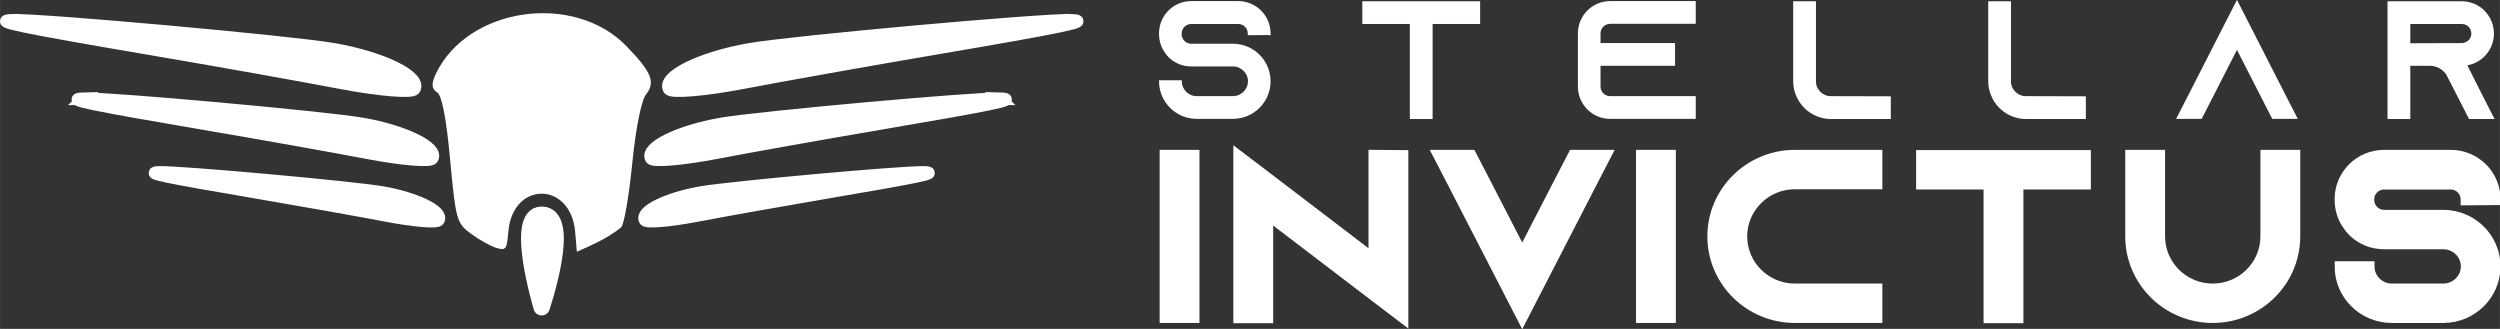 <?xml version="1.0" encoding="UTF-8"?>
<svg width="1240.3" height="163.17" version="1.1" viewBox="0 0 1240.3 163.174" xmlns="http://www.w3.org/2000/svg" xmlns:cc="http://creativecommons.org/ns#" xmlns:dc="http://purl.org/dc/elements/1.1/" xmlns:rdf="http://www.w3.org/1999/02/22-rdf-syntax-ns#">
<rect x="0" y="0" width="1240.3" height="163.174" fill="#333333" stroke="none"/>
<g transform="translate(820.39 21.594)" fill="#fff" stroke="#fff">
<g transform="matrix(.812 0 0 .812 -859.6 -232.39)">
<path d="m379.22 447.34s-17.101-56.603 0-56.561c19.213 0.106 0 56.561 0 56.561z" stroke-linejoin="round" stroke-miterlimit="0" stroke-width="10"/>
<path d="m419.28 403.8c-2.789 1.665-8.003 4.345-11.587 5.956l-6.517 2.929-0.985-11.443c-2.722-31.615-39.099-31.778-41.819-0.187-0.933 10.831-1.194 11.188-6.922 9.454-3.274-0.991-10.034-4.781-15.023-8.422-8.701-6.351-9.215-8.187-12.645-45.204-2.364-25.507-5.113-39.484-8.113-41.24-3.272-1.916-3.42-4.97-0.529-10.955 19.424-40.214 83.65-49.421 115.51-16.558 15.172 15.651 17.702 21.715 12.005 28.771-2.969 3.678-6.374 20.531-8.57 42.413-2.003 19.971-5.013 37.469-6.687 38.885-1.674 1.416-5.326 3.937-8.115 5.602z"/>
<g transform="translate(.528 -1.255)" stroke-width="7.5">
<g transform="translate(1.257)">
<path d="m54.133 273.18c18.37-0.507 170.39 13.223 196.27 17.727 29.925 5.207 53.409 16.788 49.348 24.336-1.31 2.434-21.841 0.701-45.625-3.852-23.784-4.553-76.076-13.868-116.2-20.702-79.557-13.547-96.8-17.15-83.792-17.509z"/>
<path d="m97.367 321.1c15.954-0.44 147.98 11.484 170.46 15.395 25.989 4.522 46.385 14.58 42.858 21.135-1.138 2.114-18.968 0.609-39.624-3.345-20.656-3.954-66.071-12.045-100.92-17.979-69.094-11.765-84.069-14.895-72.772-15.206z"/>
<path d="m143.79 366.1c12.763-0.352 118.39 9.187 136.37 12.316 20.792 3.618 37.108 11.664 34.286 16.908-0.91 1.691-15.175 0.487-31.699-2.676-16.525-3.163-52.856-9.636-80.737-14.383-55.275-9.412-67.255-11.916-58.217-12.165z"/>
</g>
<g transform="matrix(-1 0 0 1 756.23 0)">
<path d="m54.133 273.18c18.37-0.507 170.39 13.223 196.27 17.727 29.925 5.207 53.409 16.788 49.348 24.336-1.31 2.434-21.841 0.701-45.625-3.852-23.784-4.553-76.076-13.868-116.2-20.702-79.557-13.547-96.8-17.15-83.792-17.509z"/>
<path d="m97.367 321.1c15.954-0.44 147.98 11.484 170.46 15.395 25.989 4.522 46.385 14.58 42.858 21.135-1.138 2.114-18.968 0.609-39.624-3.345-20.656-3.954-66.071-12.045-100.92-17.979-69.094-11.765-84.069-14.895-72.772-15.206z"/>
<path d="m143.79 366.1c12.763-0.352 118.39 9.187 136.37 12.316 20.792 3.618 37.108 11.664 34.286 16.908-0.91 1.691-15.175 0.487-31.699-2.676-16.525-3.163-52.856-9.636-80.737-14.383-55.275-9.412-67.255-11.916-58.217-12.165z"/>
</g>
</g>
</g>
<g transform="matrix(1.001 0 0 .999 -312.66 -188.71)" stroke-width="1.026px">
<path d="m121.99 184.18v-0.328c0-8.537-6.977-15.514-15.514-15.514h-23.312c-8.537 0-15.432 6.977-15.432 15.514v0.328c0 3.283 0.985 6.32 2.709 8.783 0.575 0.903 1.231 1.724 1.97 2.462 2.791 2.709 6.567 4.35 10.753 4.35h20.685c4.35 0 7.962 3.53 7.962 7.88s-3.612 7.88-7.962 7.88h-17.976c-4.35 0-7.88-3.53-7.88-7.88h-10.26c0 10.014 8.126 18.14 18.14 18.14h17.976c10.014 0 18.14-8.126 18.14-18.14 0-4.35-1.56-8.372-4.104-11.492-0.246-0.246-0.41-0.492-0.657-0.739-3.283-3.612-8.044-5.91-13.38-5.91h-20.685c-2.873 0-5.253-2.38-5.253-5.253v-0.328c0-2.873 2.38-5.253 5.253-5.253h23.312c2.873 0 5.253 2.38 5.253 5.253v0.328l10.26-0.082z"/>
<path d="m168.49 168.42v10.26h23.558v47.198h10.26v-47.198h23.558v-10.26h-57.376z"/>
<path d="m290.78 178.6h41.944v-10.26h-41.944c-8.537 0-15.432 6.977-15.432 15.514v26.431c0 8.537 6.895 15.514 15.432 15.514h41.944v-10.26h-41.944c-2.873 0-5.253-2.38-5.253-5.253v-10.835h36.937v-10.26h-36.937v-5.335c0-2.873 2.38-5.253 5.253-5.253z"/>
<path d="m399.28 215.54c-3.612-0.492-6.485-3.365-6.977-6.977v-40.139h-10.26v39.154c0 2.873 0.657 5.582 1.888 8.044 1.724 3.612 4.679 6.567 8.29 8.372 2.462 1.231 5.171 1.888 8.044 1.888h29.139v-10.26l-30.124-0.082z"/>
<path d="m495.95 215.54c-3.612-0.492-6.484-3.365-6.977-6.977v-40.139h-10.26v39.154c0 2.873 0.657 5.582 1.888 8.044 1.724 3.612 4.679 6.567 8.29 8.372 2.462 1.231 5.171 1.888 8.044 1.888h29.139v-10.26l-30.124-0.082z"/>
<path d="m625.53 215.54-24.05-47.198-24.05 47.198-5.253 10.26h11.492l5.253-10.26 12.559-24.625 12.559 24.625 5.253 10.26h11.492l-5.253-10.26z"/>
<path d="m714.87 199.29c1.56-0.164 3.037-0.575 4.433-1.231 5.335-2.462 9.029-7.88 9.029-14.118 0-4.268-1.724-8.126-4.515-10.999-2.791-2.791-6.649-4.515-10.917-4.515h-36.281v57.458h10.26v-26.431h10.26c3.694 0 6.895 1.97 8.701 4.925l0.246 0.492 5.5 10.753 5.253 10.26h11.492l-5.253-10.26-8.208-16.334zm-27.99-10.014v-10.589h26.02c1.806 0 3.037 0.821 3.694 1.478 0.575 0.575 1.56 1.888 1.56 3.776 0 2.052-1.231 3.94-3.119 4.761-0.657 0.328-1.395 0.492-2.134 0.492l-26.02 0.082z"/>
</g>
<g transform="matrix(1.008 0 0 .997 -312.65 -188.63)" stroke-width="5.142">
<path d="m84.078 325.68v-80.994h-14.463v80.994h14.463z"/>
<path d="m172.42 244.69v51.604l-52.067-40.15-14.463-11.108v80.762h14.463v-51.257l52.067 40.15 14.463 11.108v-80.994l-14.463-0.116z"/>
<path d="m270.61 244.69-7.405 14.463-17.703 34.712-17.703-34.712-7.405-14.463h-16.199l7.405 14.463 33.902 66.53 33.902-66.53 7.405-14.463h-16.199z"/>
<path d="m318.55 325.68v-80.994h-14.463v80.994h14.463z"/>
<path d="m379.7 259.15h40.497v-14.463h-40.497c-22.331 0-40.497 18.166-40.497 40.497 0 22.331 18.166 40.497 40.497 40.497h40.497v-14.463h-40.497c-14.347 0-26.034-11.686-26.034-26.034s11.686-26.034 26.034-26.034z"/>
<path d="m441.94 244.8v14.463h33.207v66.53h14.463v-66.53h33.207v-14.463h-80.878z"/>
<path d="m611.41 244.69v40.497c0 14.347-11.686 26.034-26.034 26.034s-26.034-11.686-26.034-26.034v-40.497h-14.463v40.497c0 22.331 18.166 40.497 40.497 40.497 22.331 0 40.497-18.166 40.497-40.497v-40.497h-14.463z"/>
<path d="m724.42 267.02v-0.463c0-12.033-9.835-21.868-21.868-21.868h-32.86c-12.033 0-21.753 9.835-21.753 21.868v0.463c0 4.628 1.389 8.909 3.818 12.38 0.81 1.273 1.736 2.43 2.777 3.471 3.934 3.818 9.256 6.132 15.157 6.132h29.158c6.132 0 11.223 4.975 11.223 11.108 0 6.132-5.091 11.108-11.223 11.108h-25.339c-6.132 0-11.108-4.975-11.108-11.108h-14.463c0 14.116 11.455 25.571 25.571 25.571h25.339c14.116 0 25.571-11.455 25.571-25.571 0-6.132-2.198-11.802-5.785-16.199-0.347-0.347-0.579-0.694-0.926-1.041-4.628-5.091-11.339-8.331-18.86-8.331h-29.158c-4.05 0-7.405-3.355-7.405-7.405v-0.463c0-4.05 3.355-7.405 7.405-7.405h32.86c4.05 0 7.405 3.355 7.405 7.405v0.463l14.463-0.116z"/>
</g>
</g>
</svg>
